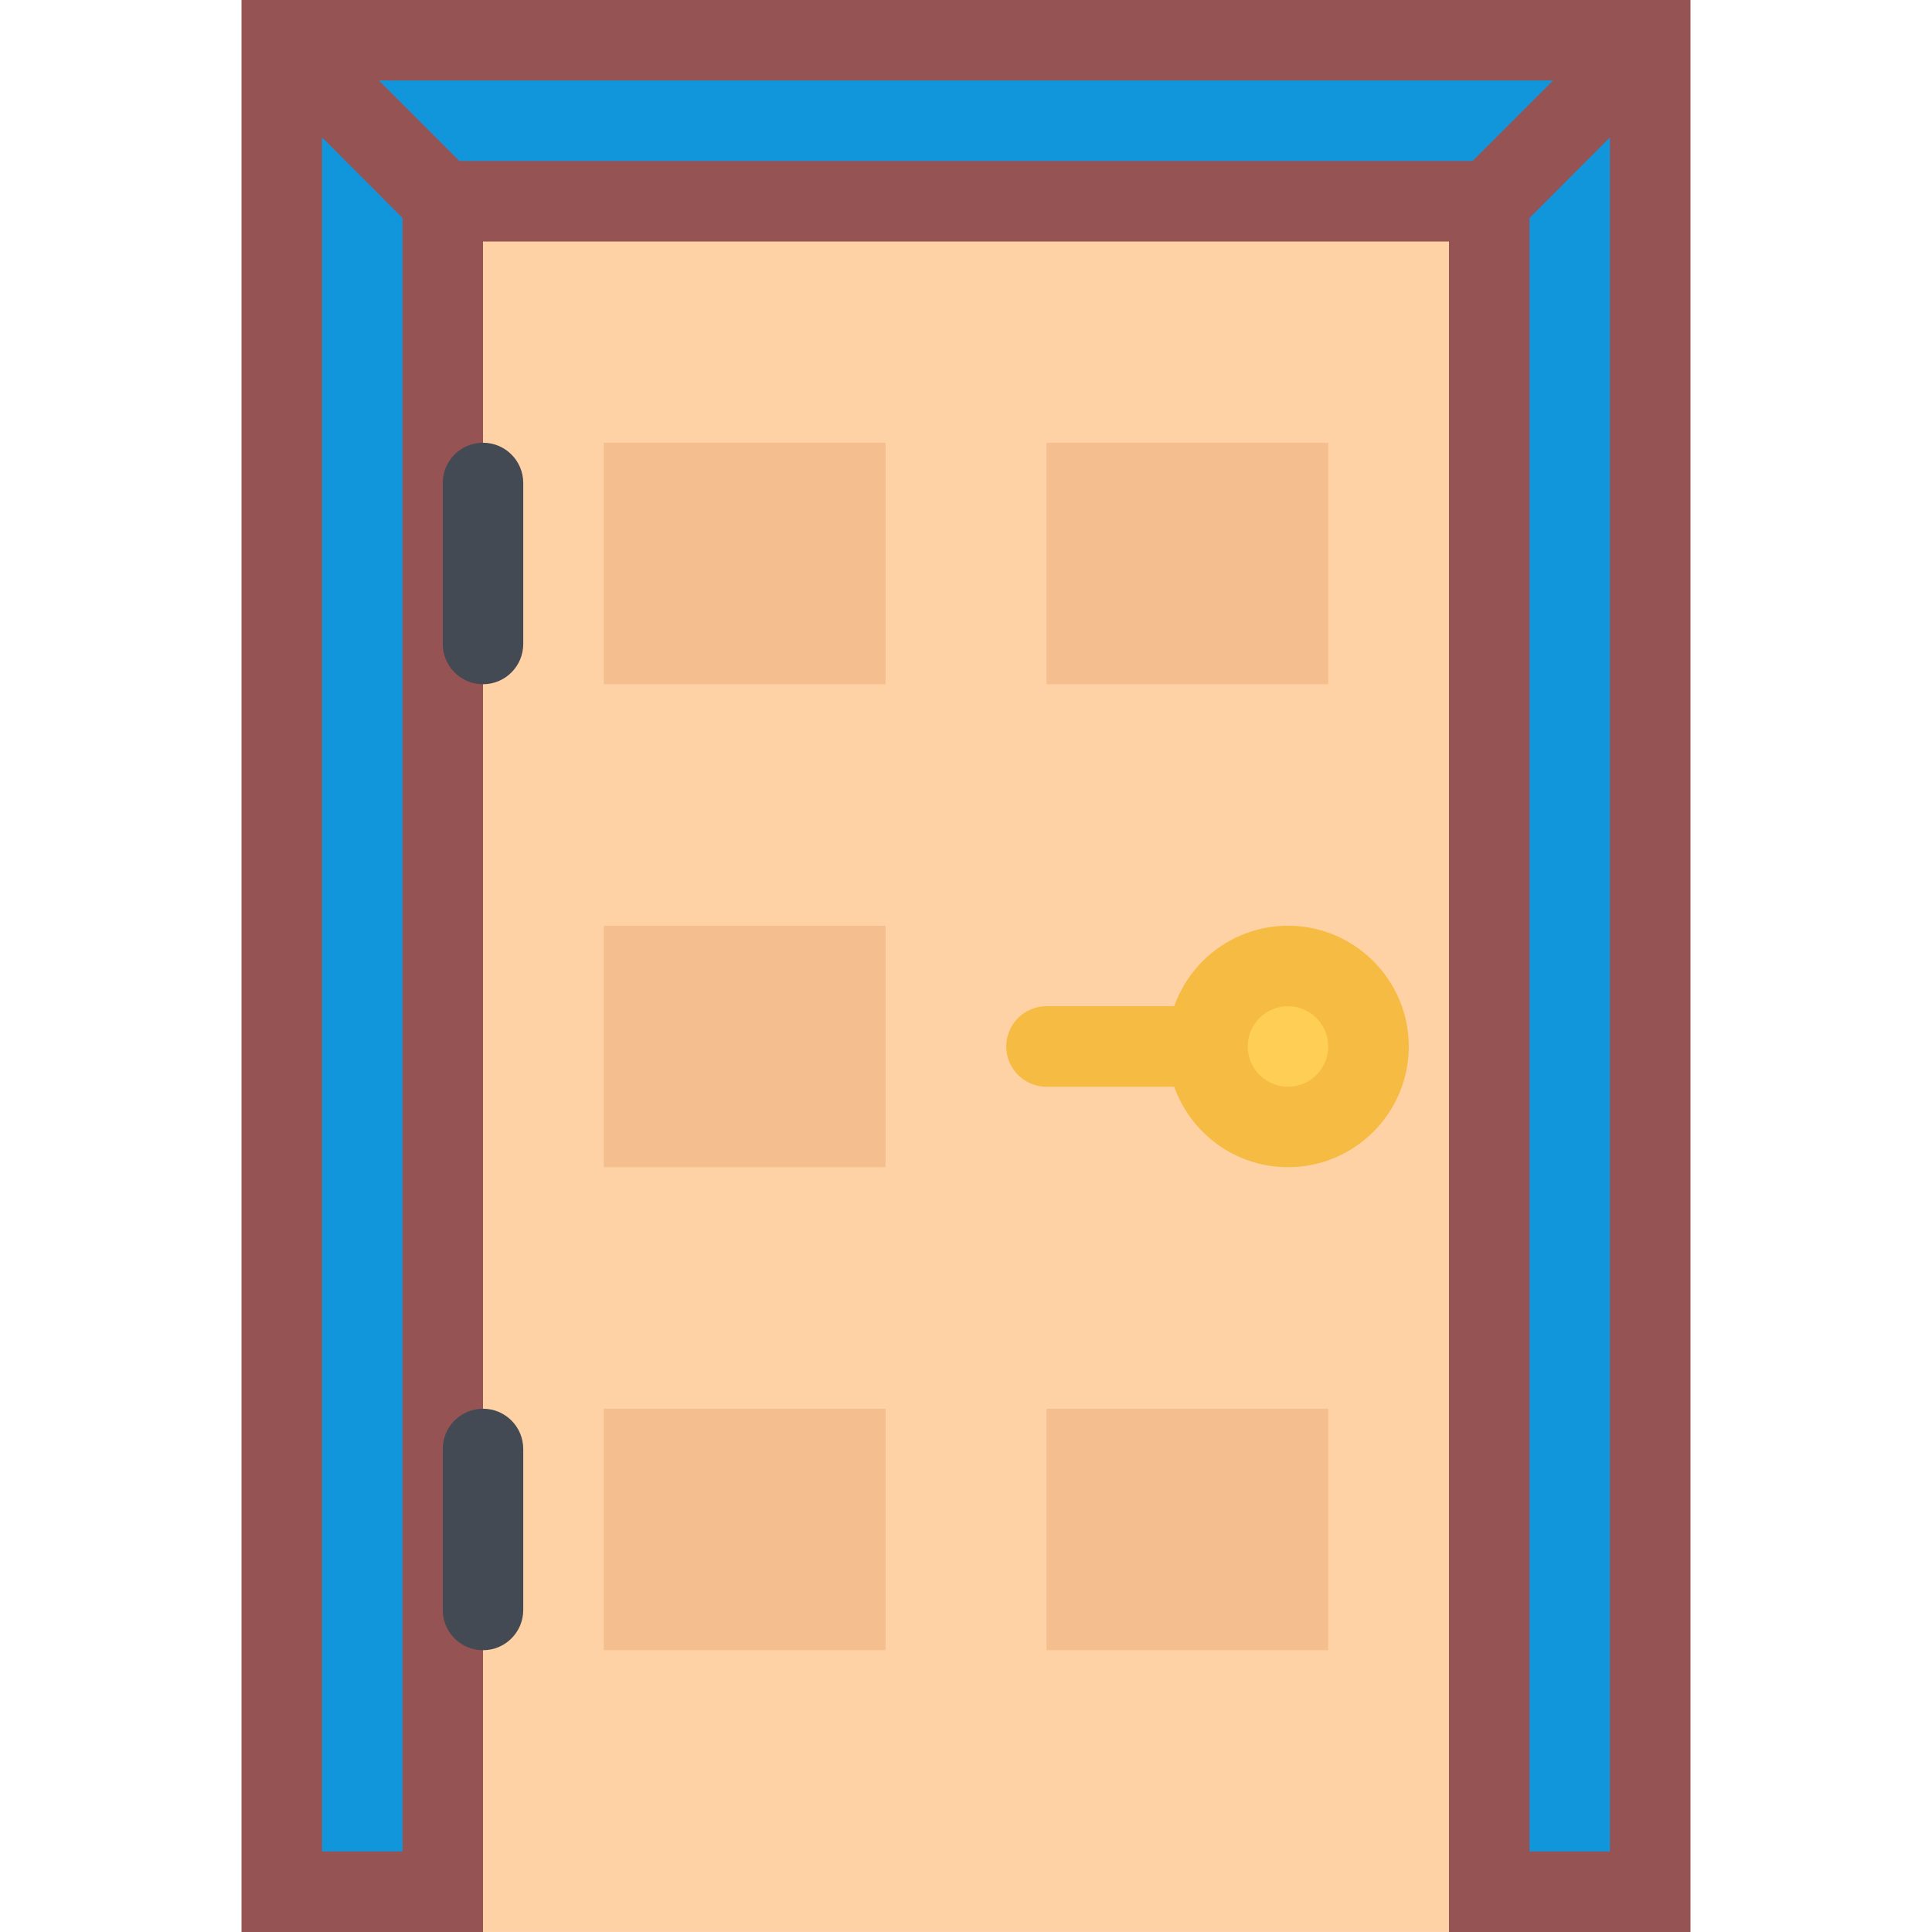 <?xml version="1.0" standalone="no"?><!DOCTYPE svg PUBLIC "-//W3C//DTD SVG 1.1//EN" "http://www.w3.org/Graphics/SVG/1.1/DTD/svg11.dtd"><svg t="1709362143205" class="icon" viewBox="0 0 1024 1024" version="1.1" xmlns="http://www.w3.org/2000/svg" p-id="7559" xmlns:xlink="http://www.w3.org/1999/xlink" width="200" height="200"><path d="M789.308 21.32H149.334v981.328h85.342V106.664h554.632v895.984h85.372V21.32z" fill="#1296db" p-id="7560" data-spm-anchor-id="a313x.search_index.0.i12.20683a81CRtyos" class="selected"></path><path d="M234.676 106.664h554.632v917.33H234.676z" fill="#FFD2A6" p-id="7561"></path><path d="M128.006 0.008v1023.984h127.998V128.006h511.992v895.986h127.996V0.008H128.006z m42.672 981.296V72.82l42.656 42.688v865.798H170.678zM243.504 85.32l-42.656-42.656h622.302L780.496 85.32H243.504z m567.18 895.984V115.506l42.624-42.688v908.486h-42.624z" fill="#965353" p-id="7562"></path><path d="M320.004 234.66h149.326v127.998h-149.326zM320.004 490.656h149.326v127.998h-149.326zM554.688 234.66h149.308v127.998h-149.308zM320.004 746.652h149.326v127.996h-149.326zM554.688 746.652h149.308v127.996h-149.308z" fill="#F4BE8E" p-id="7563"></path><path d="M639.996 576h-85.308c-11.796 0-21.36-9.562-21.36-21.344s9.562-21.344 21.36-21.344h85.308c11.782 0 21.312 9.562 21.312 21.344S651.778 576 639.996 576z" fill="#F6BB42" p-id="7564"></path><path d="M256.004 362.658c-11.782 0-21.328-9.562-21.328-21.342v-85.312c0-11.812 9.546-21.344 21.328-21.344s21.328 9.532 21.328 21.344v85.312c0.002 11.78-9.546 21.342-21.328 21.342zM256.004 874.648c-11.782 0-21.328-9.562-21.328-21.344v-85.308c0-11.812 9.546-21.344 21.328-21.344s21.328 9.532 21.328 21.344v85.308c0.002 11.782-9.546 21.344-21.328 21.344z" fill="#434A54" p-id="7565"></path><path d="M725.308 554.656c0 23.562-19.062 42.656-42.624 42.656s-42.688-19.094-42.688-42.656S659.122 512 682.684 512s42.624 19.094 42.624 42.656z" fill="#FFCE54" p-id="7566"></path><path d="M682.684 618.652c-35.312 0-63.996-28.714-63.996-63.996s28.684-64 63.996-64c35.25 0 64 28.72 64 64s-28.75 63.996-64 63.996z m0-85.34c-11.782 0-21.376 9.562-21.376 21.344 0 11.75 9.594 21.344 21.376 21.344 11.75 0 21.312-9.594 21.312-21.344 0-11.78-9.562-21.344-21.312-21.344z" fill="#F6BB42" p-id="7567"></path></svg>